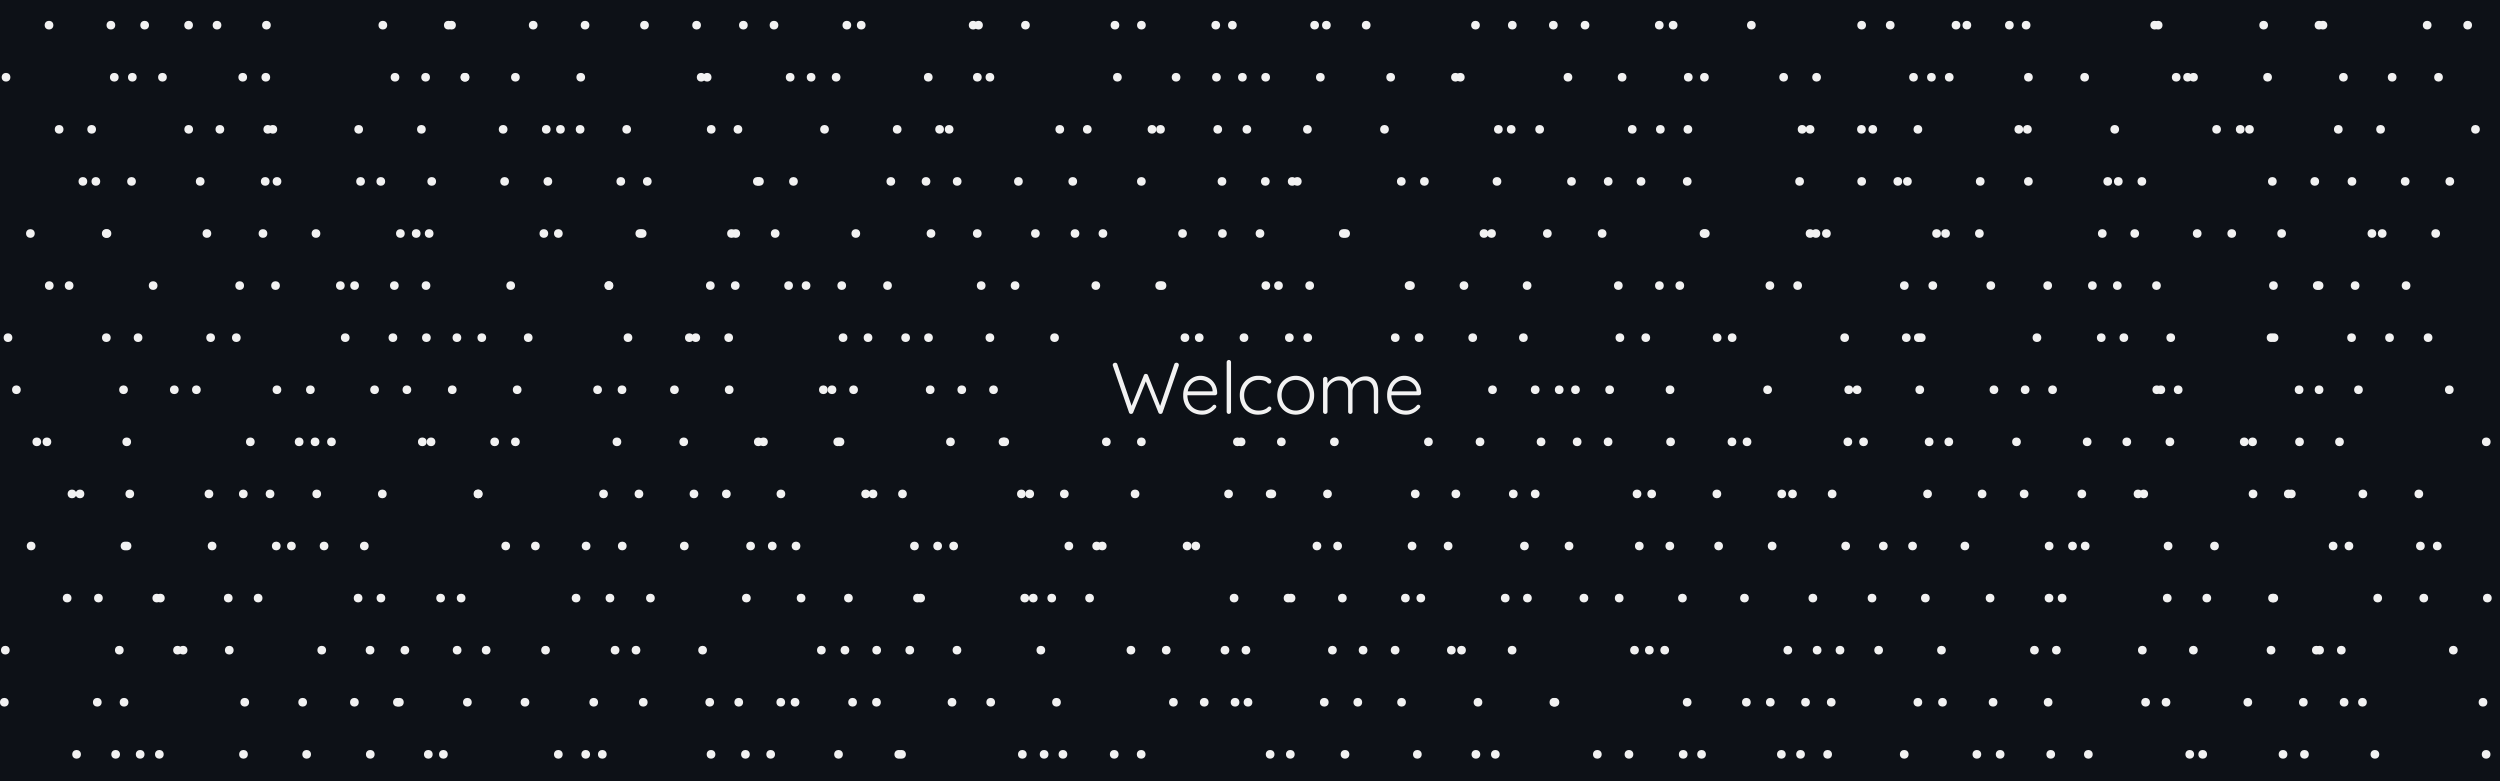 <svg xmlns="http://www.w3.org/2000/svg" viewBox="0 0 1440 450">
  <defs>
    <style>
      .cls-1 {
        fill: #0d1117;
      }

      .cls-2 {
        fill: #f2f2f2;
      }

      @media (prefers-color-scheme: light) {
        .cls-1 {
          fill: #fff;
        }
        .cls-2 {
          fill: #0d1117
        }
      }

      #Col1 {
        animation: wave 4.7s ease-in-out 0s infinite alternate
      }

      #Col2 {
        animation: wave 4.7s ease-in-out 0.2s infinite alternate
      }

      #Col3 {
        animation: wave 4.7s ease-in-out 0.4s infinite alternate
      }

      #Col4 {
        animation: wave 4.7s ease-in-out 0.6s infinite alternate
      }

      #Col5 {
        animation: wave 4.7s ease-in-out 0.8s infinite alternate
      }

      #Col6 {
        animation: wave 4.7s ease-in-out 1s infinite alternate
      }

      #Col7 {
        animation: wave 4.7s ease-in-out 1.2s infinite alternate
      }

      #Col8 {
        animation: wave 4.7s ease-in-out 1.4s infinite alternate
      }

      #Col9 {
        animation: wave 4.7s ease-in-out 1.6s infinite alternate
      }

      #Col10 {
        animation: wave 4.7s ease-in-out 1.8s infinite alternate
      }

      #Col11 {
        animation: wave 4.7s ease-in-out 2s infinite alternate
      }

      #Col12 {
        animation: wave 4.7s ease-in-out 2.2s infinite alternate
      }

      #Col13 {
        animation: wave 4.7s ease-in-out 2.4s infinite alternate
      }

      #Col14 {
        animation: wave 4.7s ease-in-out 2.6s infinite alternate
      }

      #Col15 {
        animation: wave 4.7s ease-in-out 2.8s infinite alternate
      }

      #Col16 {
        animation: wave 4.7s ease-in-out 3s infinite alternate
      }

      #Col17 {
        animation: wave 4.7s ease-in-out 3.2s infinite alternate
      }

      #Col18 {
        animation: wave 4.7s ease-in-out 3.4s infinite alternate
      }

      #Col19 {
        animation: wave 4.7s ease-in-out 3.6s infinite alternate
      }

      #Col20 {
        animation: wave 4.7s ease-in-out 3.8s infinite alternate
      }

      #Col21 {
        animation: wave 4.7s ease-in-out 4s infinite alternate
      }

      #Col22 {
        animation: wave 4.7s ease-in-out 4.2s infinite alternate
      }

      #Col23 {
        animation: wave 4.7s ease-in-out 4.4s infinite alternate
      }

      #Col24 {
        animation: wave 4.7s ease-in-out 4.6s infinite alternate
      }

      #Col25 {
        animation: wave 4.7s ease-in-out 4.8s infinite alternate
      }

      #Col26 {
        animation: wave 4.7s ease-in-out 5s infinite alternate
      }

      #Col27 {
        animation: wave 4.7s ease-in-out 5.2s infinite alternate
      }

      #Col28 {
        animation: wave 4.7s ease-in-out 5.4s infinite alternate
      }

      #Col29 {
        animation: wave 4.7s ease-in-out 5.6s infinite alternate
      }

      #Col30 {
        animation: wave 4.7s ease-in-out 5.8s infinite alternate
      }

      #Col31 {
        animation: wave 4.7s ease-in-out 6s infinite alternate
      }

      #Col32 {
        animation: wave 4.7s ease-in-out 6.2s infinite alternate
      }

      #Col33 {
        animation: wave 4.7s ease-in-out 6.4s infinite alternate
      }

      #Col34 {
        animation: wave 4.7s ease-in-out 6.6s infinite alternate
      }

      #Col35 {
        animation: wave 4.7s ease-in-out 6.8s infinite alternate
      }

      #Col36 {
        animation: wave 4.7s ease-in-out 7s infinite alternate
      }

      #Col37 {
        animation: wave 4.7s ease-in-out 7.2s infinite alternate
      }

      #Col38 {
        animation: wave 4.7s ease-in-out 7.4s infinite alternate
      }

      #Col39 {
        animation: wave 4.7s ease-in-out 7.6s infinite alternate
      }

      #Col40 {
        animation: wave 4.7s ease-in-out 7.8s infinite alternate
      }

      #Col41 {
        animation: wave 4.7s ease-in-out 8s infinite alternate
      }

      #Col42 {
        animation: wave 4.7s ease-in-out 8.2s infinite alternate
      }

      #Col43 {
        animation: wave 4.7s ease-in-out 8.4s infinite alternate
      }

      #Col44 {
        animation: wave 4.7s ease-in-out 8.6s infinite alternate
      }

      #Col45 {
        animation: wave 4.7s ease-in-out 8.8s infinite alternate
      }

      #Col46 {
        animation: wave 4.7s ease-in-out 9s infinite alternate
      }

      #Col47 {
        animation: wave 4.7s ease-in-out 9.2s infinite alternate
      }

      @keyframes wave {
        0% {
          transform: translateX(0px)
        }
        100% {
          transform: translateX(50px)
        }
      }
    </style>
  </defs>
  <title>dotwelcomelarge</title>
  <g id="BG">
    <rect class="cls-1" width="1440" height="450"/>
  </g>
  <g id="Text">
    <g>
      <path class="cls-2" d="M667.584,208.935a1.506,1.506,0,0,1,.924.315,1.105,1.105,0,0,1,.42.945,1.967,1.967,0,0,1-.084.546L659.563,237.621a1.073,1.073,0,0,1-.462.588,1.256,1.256,0,0,1-.673.21,1.526,1.526,0,0,1-.756-.188,1.164,1.164,0,0,1-.504-.609l-7.434-18.396.336.084-7.434,18.312a1.143,1.143,0,0,1-.525.609,1.565,1.565,0,0,1-.735.188,1.253,1.253,0,0,1-.672-.21,1.071,1.071,0,0,1-.462-.588l-9.282-26.88a1.852,1.852,0,0,1-.084-.504,1.121,1.121,0,0,1,.462-.966,1.565,1.565,0,0,1,.924-.336,1.4,1.4,0,0,1,.756.21,1.073,1.073,0,0,1,.462.588l8.442,24.612-.462.042,7.308-18.228a1.211,1.211,0,0,1,.44-.609,1.525,1.525,0,0,1,1.471,0,1.49,1.49,0,0,1,.482.609l7.182,18.144-.42.168,8.4-24.738a1.071,1.071,0,0,1,.462-.588A1.475,1.475,0,0,1,667.584,208.935Z" transform="translate(10.079)"/>
      <path class="cls-2" d="M682.41,238.839a11.472,11.472,0,0,1-5.732-1.386,9.898,9.898,0,0,1-3.843-3.864,11.667,11.667,0,0,1-1.387-5.796,12.312,12.312,0,0,1,1.407-6.09,10.302,10.302,0,0,1,3.654-3.885,9.033,9.033,0,0,1,4.767-1.365,10.179,10.179,0,0,1,3.591.651,9.002,9.002,0,0,1,3.088,1.932,9.976,9.976,0,0,1,2.184,3.129,10.73,10.73,0,0,1,.882,4.284,1.143,1.143,0,0,1-.378.861,1.242,1.242,0,0,1-.882.356H672.918l-.504-2.268h16.506l-.546.504V225.063a6.027,6.027,0,0,0-1.261-3.339,7.465,7.465,0,0,0-2.625-2.1,7.347,7.347,0,0,0-3.213-.735,7.231,7.231,0,0,0-2.583.504,6.78,6.78,0,0,0-2.394,1.575,8.103,8.103,0,0,0-1.743,2.73,10.43,10.43,0,0,0-.672,3.927,9.908,9.908,0,0,0,1.008,4.494,7.775,7.775,0,0,0,2.898,3.191,8.484,8.484,0,0,0,4.577,1.176,7.669,7.669,0,0,0,2.604-.42,7.568,7.568,0,0,0,2.079-1.112,8.218,8.218,0,0,0,1.491-1.449,1.304,1.304,0,0,1,.882-.378,1.023,1.023,0,0,1,.776.336,1.08,1.08,0,0,1,.315.756,1.158,1.158,0,0,1-.42.883,11.313,11.313,0,0,1-3.276,2.625A8.99,8.99,0,0,1,682.41,238.839Z" transform="translate(10.079)"/>
      <path class="cls-2" d="M699,237.159a1.292,1.292,0,0,1-1.26,1.26,1.19,1.19,0,0,1-.903-.378,1.242,1.242,0,0,1-.356-.882V208.599a1.292,1.292,0,0,1,1.26-1.26,1.191,1.191,0,0,1,.903.378,1.247,1.247,0,0,1,.356.882Z" transform="translate(10.079)"/>
      <path class="cls-2" d="M714.708,216.453a14.727,14.727,0,0,1,3.738.441,7.973,7.973,0,0,1,2.708,1.197,2.09,2.09,0,0,1,1.029,1.638,1.314,1.314,0,0,1-.314.819.994.994,0,0,1-.818.399,1.351,1.351,0,0,1-.82-.231,3.39,3.39,0,0,1-.609-.588,2.294,2.294,0,0,0-.882-.609,5.548,5.548,0,0,0-1.575-.483,12.719,12.719,0,0,0-2.289-.189,7.864,7.864,0,0,0-4.241,1.176,8.473,8.473,0,0,0-2.982,3.15,9.038,9.038,0,0,0-1.092,4.452,9.83,9.83,0,0,0,1.029,4.536,7.826,7.826,0,0,0,2.897,3.171,8.014,8.014,0,0,0,4.305,1.154,9.021,9.021,0,0,0,2.604-.293,8.534,8.534,0,0,0,1.596-.672,4.572,4.572,0,0,0,1.176-.903,1.217,1.217,0,0,1,.967-.441,1.032,1.032,0,0,1,.797.315,1.154,1.154,0,0,1,.295.818q0,.674-.988,1.491a8.874,8.874,0,0,1-2.708,1.429,11.971,11.971,0,0,1-3.99.608,9.993,9.993,0,0,1-9.177-5.481,12.226,12.226,0,0,1-1.323-5.732,11.677,11.677,0,0,1,1.345-5.586,10.728,10.728,0,0,1,3.737-4.053A10.137,10.137,0,0,1,714.708,216.453Z" transform="translate(10.079)"/>
      <path class="cls-2" d="M746.879,227.667a11.641,11.641,0,0,1-1.406,5.733,10.536,10.536,0,0,1-3.801,3.99,10.818,10.818,0,0,1-10.814,0,10.473,10.473,0,0,1-3.822-3.99,12.417,12.417,0,0,1,0-11.487,10.667,10.667,0,0,1,3.822-3.99,10.682,10.682,0,0,1,10.814,0,10.733,10.733,0,0,1,3.801,3.99A11.606,11.606,0,0,1,746.879,227.667Zm-2.561,0a9.649,9.649,0,0,0-1.051-4.557,7.957,7.957,0,0,0-2.877-3.129,8.113,8.113,0,0,0-8.273,0,8.124,8.124,0,0,0-2.898,3.129,9.475,9.475,0,0,0-1.07,4.557,9.352,9.352,0,0,0,1.07,4.536,8.318,8.318,0,0,0,2.898,3.129,7.99,7.99,0,0,0,8.273,0,8.143,8.143,0,0,0,2.877-3.129A9.523,9.523,0,0,0,744.318,227.667Z" transform="translate(10.079)"/>
      <path class="cls-2" d="M761.705,216.789a7.284,7.284,0,0,1,4.451,1.365,6.913,6.913,0,0,1,2.521,4.053l-.588.168.252-.756a6.73,6.73,0,0,1,1.826-2.373,10.461,10.461,0,0,1,2.92-1.785,8.673,8.673,0,0,1,3.316-.672,7.279,7.279,0,0,1,4.264,1.134,6.458,6.458,0,0,1,2.352,3.045,11.913,11.913,0,0,1,.736,4.305v11.886a1.251,1.251,0,0,1-.357.882,1.19,1.19,0,0,1-.904.378,1.175,1.175,0,0,1-.924-.378,1.283,1.283,0,0,1-.336-.882V225.399a8.769,8.769,0,0,0-.545-3.15,4.854,4.854,0,0,0-1.723-2.268,5.317,5.317,0,0,0-3.15-.84A6.87,6.87,0,0,0,772.5,219.981a7.192,7.192,0,0,0-2.541,2.268,5.42,5.42,0,0,0-.988,3.15v11.76a1.243,1.243,0,0,1-.357.882,1.266,1.266,0,0,1-1.805,0,1.243,1.243,0,0,1-.357-.882V225.273a8.87,8.87,0,0,0-.504-3.087,4.716,4.716,0,0,0-1.639-2.205,5.043,5.043,0,0,0-3.066-.84,6.671,6.671,0,0,0-3.254.84,7.127,7.127,0,0,0-2.479,2.205,5.303,5.303,0,0,0-.945,3.087v11.886a1.29,1.29,0,0,1-1.26,1.26,1.253,1.253,0,0,1-1.301-1.26V218.343a1.208,1.208,0,0,1,.377-.882,1.258,1.258,0,0,1,.924-.378,1.193,1.193,0,0,1,.904.378,1.249,1.249,0,0,1,.355.882V222.249l-1.133,1.554a6.557,6.557,0,0,1,.818-2.52,8.533,8.533,0,0,1,1.826-2.268,9.268,9.268,0,0,1,2.584-1.617A7.785,7.785,0,0,1,761.705,216.789Z" transform="translate(10.079)"/>
      <path class="cls-2" d="M799.883,238.839a11.47,11.47,0,0,1-5.732-1.386,9.894,9.894,0,0,1-3.844-3.864,11.677,11.677,0,0,1-1.387-5.796,12.302,12.302,0,0,1,1.408-6.09,10.302,10.302,0,0,1,3.654-3.885,9.027,9.027,0,0,1,4.766-1.365,10.185,10.185,0,0,1,3.592.651,9.002,9.002,0,0,1,3.088,1.932,9.992,9.992,0,0,1,2.184,3.129,10.731,10.731,0,0,1,.881,4.284,1.142,1.142,0,0,1-.377.861,1.244,1.244,0,0,1-.883.356h-16.842l-.504-2.268h16.506l-.545.504V225.063a6.035,6.035,0,0,0-1.262-3.339,7.457,7.457,0,0,0-2.625-2.1,7.341,7.341,0,0,0-3.213-.735,7.221,7.221,0,0,0-2.582.504,6.784,6.784,0,0,0-2.395,1.575,8.116,8.116,0,0,0-1.742,2.73,10.411,10.411,0,0,0-.672,3.927,9.908,9.908,0,0,0,1.008,4.494,7.768,7.768,0,0,0,2.898,3.191,8.483,8.483,0,0,0,4.576,1.176,7.675,7.675,0,0,0,2.605-.42,7.548,7.548,0,0,0,2.078-1.112,8.225,8.225,0,0,0,1.492-1.449,1.302,1.302,0,0,1,.881-.378,1.025,1.025,0,0,1,.777.336,1.084,1.084,0,0,1,.314.756,1.158,1.158,0,0,1-.42.883,11.322,11.322,0,0,1-3.275,2.625A8.993,8.993,0,0,1,799.883,238.839Z" transform="translate(10.079)"/>
    </g>
  </g>
  <g id="Col47">
    <circle class="cls-2" cx="1421.378" cy="14.5" r="2.5"/>
    <circle class="cls-2" cx="1404.585" cy="44.5" r="2.5"/>
    <circle class="cls-2" cx="1425.872" cy="74.5" r="2.5"/>
    <circle class="cls-2" cx="1411.098" cy="104.5" r="2.5"/>
    <circle class="cls-2" cx="1402.957" cy="134.5" r="2.5"/>
    <circle class="cls-2" cx="1385.902" cy="164.5" r="2.5"/>
    <circle class="cls-2" cx="1398.572" cy="194.5" r="2.5"/>
    <circle class="cls-2" cx="1410.792" cy="224.5" r="2.5"/>
    <circle class="cls-2" cx="1432.092" cy="254.5" r="2.5"/>
    <circle class="cls-2" cx="1393.249" cy="284.5" r="2.5"/>
    <circle class="cls-2" cx="1394.155" cy="314.5" r="2.5"/>
    <circle class="cls-2" cx="1432.716" cy="344.5" r="2.5"/>
    <circle class="cls-2" cx="1413.12" cy="374.5" r="2.5"/>
    <circle class="cls-2" cx="1430.199" cy="404.5" r="2.5"/>
    <circle class="cls-2" cx="1432.011" cy="434.5" r="2.5"/>
  </g>
  <g id="Col46">
    <circle class="cls-2" cx="1398.056" cy="14.5" r="2.5"/>
    <circle class="cls-2" cx="1377.876" cy="44.5" r="2.5"/>
    <circle class="cls-2" cx="1346.862" cy="74.5" r="2.5"/>
    <circle class="cls-2" cx="1385.381" cy="104.5" r="2.5"/>
    <circle class="cls-2" cx="1366.217" cy="134.5" r="2.5"/>
    <circle class="cls-2" cx="1356.545" cy="164.5" r="2.5"/>
    <circle class="cls-2" cx="1376.372" cy="194.5" r="2.5"/>
    <circle class="cls-2" cx="1358.48" cy="224.5" r="2.5"/>
    <circle class="cls-2" cx="1347.552" cy="254.5" r="2.5"/>
    <circle class="cls-2" cx="1361.024" cy="284.5" r="2.5"/>
    <circle class="cls-2" cx="1403.859" cy="314.5" r="2.5"/>
    <circle class="cls-2" cx="1396.106" cy="344.5" r="2.5"/>
    <circle class="cls-2" cx="1348.598" cy="374.5" r="2.5"/>
    <circle class="cls-2" cx="1360.778" cy="404.5" r="2.5"/>
    <circle class="cls-2" cx="1367.947" cy="434.5" r="2.5"/>
  </g>
  <g id="Col45">
    <circle class="cls-2" cx="1335.733" cy="14.5" r="2.5"/>
    <circle class="cls-2" cx="1349.809" cy="44.5" r="2.5"/>
    <circle class="cls-2" cx="1371.209" cy="74.5" r="2.5"/>
    <circle class="cls-2" cx="1354.735" cy="104.5" r="2.5"/>
    <circle class="cls-2" cx="1372.149" cy="134.5" r="2.5"/>
    <circle class="cls-2" cx="1335.796" cy="164.5" r="2.5"/>
    <circle class="cls-2" cx="1354.5" cy="194.5" r="2.5"/>
    <circle class="cls-2" cx="1324.274" cy="224.5" r="2.5"/>
    <circle class="cls-2" cx="1324.529" cy="254.5" r="2.5"/>
    <circle class="cls-2" cx="1318.052" cy="284.5" r="2.5"/>
    <circle class="cls-2" cx="1352.99" cy="314.5" r="2.5"/>
    <circle class="cls-2" cx="1369.563" cy="344.5" r="2.5"/>
    <circle class="cls-2" cx="1336.081" cy="374.5" r="2.5"/>
    <circle class="cls-2" cx="1350.197" cy="404.5" r="2.5"/>
    <circle class="cls-2" cx="1315.02" cy="434.5" r="2.5"/>
  </g>
  <g id="Col44">
    <circle class="cls-2" cx="1338.021" cy="14.5" r="2.5"/>
    <circle class="cls-2" cx="1306.131" cy="44.5" r="2.5"/>
    <circle class="cls-2" cx="1295.701" cy="74.5" r="2.5"/>
    <circle class="cls-2" cx="1333.306" cy="104.5" r="2.5"/>
    <circle class="cls-2" cx="1285.481" cy="134.5" r="2.5"/>
    <circle class="cls-2" cx="1334.74" cy="164.5" r="2.5"/>
    <circle class="cls-2" cx="1308.129" cy="194.5" r="2.5"/>
    <circle class="cls-2" cx="1335.784" cy="224.5" r="2.5"/>
    <circle class="cls-2" cx="1292.674" cy="254.5" r="2.5"/>
    <circle class="cls-2" cx="1319.815" cy="284.5" r="2.5"/>
    <circle class="cls-2" cx="1343.87" cy="314.5" r="2.5"/>
    <circle class="cls-2" cx="1308.98" cy="344.5" r="2.5"/>
    <circle class="cls-2" cx="1334.205" cy="374.5" r="2.5"/>
    <circle class="cls-2" cx="1326.714" cy="404.5" r="2.5"/>
    <circle class="cls-2" cx="1327.37" cy="434.5" r="2.5"/>
  </g>
  <g id="Col43">
    <circle class="cls-2" cx="1303.868" cy="14.5" r="2.5"/>
    <circle class="cls-2" cx="1260.043" cy="44.5" r="2.5"/>
    <circle class="cls-2" cx="1290.362" cy="74.5" r="2.5"/>
    <circle class="cls-2" cx="1308.869" cy="104.5" r="2.5"/>
    <circle class="cls-2" cx="1314.222" cy="134.5" r="2.5"/>
    <circle class="cls-2" cx="1309.51" cy="164.5" r="2.5"/>
    <circle class="cls-2" cx="1309.854" cy="194.5" r="2.5"/>
    <circle class="cls-2" cx="1254.637" cy="224.5" r="2.5"/>
    <circle class="cls-2" cx="1297.482" cy="254.5" r="2.5"/>
    <circle class="cls-2" cx="1297.756" cy="284.5" r="2.5"/>
    <circle class="cls-2" cx="1275.563" cy="314.5" r="2.5"/>
    <circle class="cls-2" cx="1309.706" cy="344.5" r="2.5"/>
    <circle class="cls-2" cx="1308.115" cy="374.5" r="2.5"/>
    <circle class="cls-2" cx="1294.75" cy="404.5" r="2.5"/>
    <circle class="cls-2" cx="1268.762" cy="434.5" r="2.5"/>
  </g>
  <g id="Col42">
    <circle class="cls-2" cx="1243.1" cy="14.5" r="2.5"/>
    <circle class="cls-2" cx="1263.466" cy="44.5" r="2.5"/>
    <circle class="cls-2" cx="1276.763" cy="74.5" r="2.5"/>
    <circle class="cls-2" cx="1233.716" cy="104.5" r="2.5"/>
    <circle class="cls-2" cx="1265.581" cy="134.5" r="2.5"/>
    <circle class="cls-2" cx="1242.132" cy="164.5" r="2.5"/>
    <circle class="cls-2" cx="1250.348" cy="194.5" r="2.5"/>
    <circle class="cls-2" cx="1242.306" cy="224.5" r="2.5"/>
    <circle class="cls-2" cx="1249.868" cy="254.5" r="2.5"/>
    <circle class="cls-2" cx="1234.8" cy="284.5" r="2.5"/>
    <circle class="cls-2" cx="1248.832" cy="314.5" r="2.5"/>
    <circle class="cls-2" cx="1271.127" cy="344.5" r="2.5"/>
    <circle class="cls-2" cx="1263.389" cy="374.5" r="2.5"/>
    <circle class="cls-2" cx="1247.629" cy="404.5" r="2.5"/>
    <circle class="cls-2" cx="1261.294" cy="434.5" r="2.5"/>
  </g>
  <g id="Col41">
    <circle class="cls-2" cx="1241.107" cy="14.5" r="2.5"/>
    <circle class="cls-2" cx="1253.498" cy="44.5" r="2.5"/>
    <circle class="cls-2" cx="1218.09" cy="74.5" r="2.5"/>
    <circle class="cls-2" cx="1214.052" cy="104.5" r="2.5"/>
    <circle class="cls-2" cx="1229.608" cy="134.5" r="2.5"/>
    <circle class="cls-2" cx="1205.221" cy="164.5" r="2.5"/>
    <circle class="cls-2" cx="1223.342" cy="194.5" r="2.5"/>
    <circle class="cls-2" cx="1244.652" cy="224.5" r="2.5"/>
    <circle class="cls-2" cx="1225.043" cy="254.5" r="2.5"/>
    <circle class="cls-2" cx="1231.49" cy="284.5" r="2.5"/>
    <circle class="cls-2" cx="1201.077" cy="314.5" r="2.5"/>
    <circle class="cls-2" cx="1248.338" cy="344.5" r="2.5"/>
    <circle class="cls-2" cx="1233.98" cy="374.5" r="2.5"/>
    <circle class="cls-2" cx="1235.868" cy="404.5" r="2.5"/>
    <circle class="cls-2" cx="1202.892" cy="434.5" r="2.5"/>
  </g>
  <g id="Col40">
    <circle class="cls-2" cx="1167.051" cy="14.5" r="2.5"/>
    <circle class="cls-2" cx="1200.754" cy="44.5" r="2.5"/>
    <circle class="cls-2" cx="1167.794" cy="74.5" r="2.5"/>
    <circle class="cls-2" cx="1220.138" cy="104.5" r="2.5"/>
    <circle class="cls-2" cx="1210.915" cy="134.5" r="2.5"/>
    <circle class="cls-2" cx="1219.574" cy="164.5" r="2.5"/>
    <circle class="cls-2" cx="1210.311" cy="194.5" r="2.5"/>
    <circle class="cls-2" cx="1182.282" cy="224.5" r="2.5"/>
    <circle class="cls-2" cx="1202.201" cy="254.5" r="2.5"/>
    <circle class="cls-2" cx="1199.135" cy="284.5" r="2.5"/>
    <circle class="cls-2" cx="1180.301" cy="314.5" r="2.5"/>
    <circle class="cls-2" cx="1187.773" cy="344.5" r="2.5"/>
    <circle class="cls-2" cx="1171.833" cy="374.5" r="2.5"/>
    <circle class="cls-2" cx="1179.724" cy="404.5" r="2.5"/>
    <circle class="cls-2" cx="1181.225" cy="434.5" r="2.5"/>
  </g>
  <g id="Col39">
    <circle class="cls-2" cx="1157.396" cy="14.5" r="2.5"/>
    <circle class="cls-2" cx="1168.37" cy="44.5" r="2.5"/>
    <circle class="cls-2" cx="1162.836" cy="74.5" r="2.5"/>
    <circle class="cls-2" cx="1168.35" cy="104.5" r="2.5"/>
    <circle class="cls-2" cx="1140.127" cy="134.5" r="2.5"/>
    <circle class="cls-2" cx="1179.47" cy="164.5" r="2.5"/>
    <circle class="cls-2" cx="1173.277" cy="194.5" r="2.5"/>
    <circle class="cls-2" cx="1166.486" cy="224.5" r="2.5"/>
    <circle class="cls-2" cx="1161.503" cy="254.5" r="2.5"/>
    <circle class="cls-2" cx="1165.902" cy="284.5" r="2.5"/>
    <circle class="cls-2" cx="1193.775" cy="314.5" r="2.5"/>
    <circle class="cls-2" cx="1180.223" cy="344.5" r="2.5"/>
    <circle class="cls-2" cx="1184.473" cy="374.5" r="2.5"/>
    <circle class="cls-2" cx="1148.01" cy="404.5" r="2.5"/>
    <circle class="cls-2" cx="1152.084" cy="434.5" r="2.5"/>
  </g>
  <g id="Col38">
    <circle class="cls-2" cx="1126.658" cy="14.5" r="2.5"/>
    <circle class="cls-2" cx="1122.756" cy="44.5" r="2.5"/>
    <circle class="cls-2" cx="1104.71" cy="74.5" r="2.5"/>
    <circle class="cls-2" cx="1140.613" cy="104.5" r="2.5"/>
    <circle class="cls-2" cx="1120.645" cy="134.5" r="2.5"/>
    <circle class="cls-2" cx="1146.712" cy="164.5" r="2.5"/>
    <circle class="cls-2" cx="1104.969" cy="194.5" r="2.5"/>
    <circle class="cls-2" cx="1148.507" cy="224.5" r="2.5"/>
    <circle class="cls-2" cx="1122.511" cy="254.5" r="2.5"/>
    <circle class="cls-2" cx="1141.688" cy="284.5" r="2.5"/>
    <circle class="cls-2" cx="1131.783" cy="314.5" r="2.5"/>
    <circle class="cls-2" cx="1146.28" cy="344.5" r="2.5"/>
    <circle class="cls-2" cx="1118.295" cy="374.5" r="2.5"/>
    <circle class="cls-2" cx="1118.883" cy="404.5" r="2.5"/>
    <circle class="cls-2" cx="1138.678" cy="434.5" r="2.5"/>
  </g>
  <g id="Col37">
    <circle class="cls-2" cx="1132.912" cy="14.5" r="2.5"/>
    <circle class="cls-2" cx="1112.499" cy="44.5" r="2.5"/>
    <circle class="cls-2" cx="1078.713" cy="74.5" r="2.5"/>
    <circle class="cls-2" cx="1098.672" cy="104.5" r="2.5"/>
    <circle class="cls-2" cx="1115.462" cy="134.5" r="2.5"/>
    <circle class="cls-2" cx="1113.292" cy="164.5" r="2.5"/>
    <circle class="cls-2" cx="1106.66" cy="194.5" r="2.5"/>
    <circle class="cls-2" cx="1105.786" cy="224.5" r="2.5"/>
    <circle class="cls-2" cx="1111.175" cy="254.5" r="2.5"/>
    <circle class="cls-2" cx="1110.276" cy="284.5" r="2.5"/>
    <circle class="cls-2" cx="1101.635" cy="314.5" r="2.5"/>
    <circle class="cls-2" cx="1109.004" cy="344.5" r="2.5"/>
    <circle class="cls-2" cx="1082.097" cy="374.5" r="2.5"/>
    <circle class="cls-2" cx="1104.699" cy="404.5" r="2.5"/>
    <circle class="cls-2" cx="1096.843" cy="434.5" r="2.5"/>
  </g>
  <g id="Col36">
    <circle class="cls-2" cx="1088.769" cy="14.5" r="2.5"/>
    <circle class="cls-2" cx="1102.182" cy="44.5" r="2.5"/>
    <circle class="cls-2" cx="1072.194" cy="74.5" r="2.5"/>
    <circle class="cls-2" cx="1093.136" cy="104.5" r="2.5"/>
    <circle class="cls-2" cx="1045.97" cy="134.5" r="2.5"/>
    <circle class="cls-2" cx="1096.892" cy="164.5" r="2.5"/>
    <circle class="cls-2" cx="1098.023" cy="194.5" r="2.5"/>
    <circle class="cls-2" cx="1064.871" cy="224.5" r="2.5"/>
    <circle class="cls-2" cx="1073.419" cy="254.5" r="2.5"/>
    <circle class="cls-2" cx="1055.32" cy="284.5" r="2.5"/>
    <circle class="cls-2" cx="1084.797" cy="314.5" r="2.5"/>
    <circle class="cls-2" cx="1078.278" cy="344.5" r="2.5"/>
    <circle class="cls-2" cx="1059.839" cy="374.5" r="2.5"/>
    <circle class="cls-2" cx="1054.796" cy="404.5" r="2.5"/>
    <circle class="cls-2" cx="1052.72" cy="434.5" r="2.5"/>
  </g>
  <g id="Col35">
    <circle class="cls-2" cx="1072.312" cy="14.5" r="2.5"/>
    <circle class="cls-2" cx="1046.35" cy="44.5" r="2.5"/>
    <circle class="cls-2" cx="1037.993" cy="74.5" r="2.5"/>
    <circle class="cls-2" cx="1072.325" cy="104.5" r="2.5"/>
    <circle class="cls-2" cx="1052.012" cy="134.5" r="2.5"/>
    <circle class="cls-2" cx="1035.446" cy="164.5" r="2.5"/>
    <circle class="cls-2" cx="1062.534" cy="194.5" r="2.5"/>
    <circle class="cls-2" cx="1069.695" cy="224.5" r="2.5"/>
    <circle class="cls-2" cx="1064.367" cy="254.5" r="2.5"/>
    <circle class="cls-2" cx="1032.492" cy="284.5" r="2.5"/>
    <circle class="cls-2" cx="1063.107" cy="314.5" r="2.5"/>
    <circle class="cls-2" cx="1044.211" cy="344.5" r="2.5"/>
    <circle class="cls-2" cx="1046.667" cy="374.5" r="2.5"/>
    <circle class="cls-2" cx="1019.698" cy="404.5" r="2.5"/>
    <circle class="cls-2" cx="1026.071" cy="434.5" r="2.5"/>
  </g>
  <g id="Col34">
    <circle class="cls-2" cx="1008.786" cy="14.5" r="2.5"/>
    <circle class="cls-2" cx="1027.372" cy="44.5" r="2.5"/>
    <circle class="cls-2" cx="1042.605" cy="74.5" r="2.5"/>
    <circle class="cls-2" cx="1036.573" cy="104.5" r="2.5"/>
    <circle class="cls-2" cx="1042.592" cy="134.5" r="2.5"/>
    <circle class="cls-2" cx="1019.458" cy="164.5" r="2.5"/>
    <circle class="cls-2" cx="989.07" cy="194.5" r="2.5"/>
    <circle class="cls-2" cx="1018.145" cy="224.5" r="2.5"/>
    <circle class="cls-2" cx="1006.29" cy="254.5" r="2.5"/>
    <circle class="cls-2" cx="1026.293" cy="284.5" r="2.5"/>
    <circle class="cls-2" cx="1020.758" cy="314.5" r="2.5"/>
    <circle class="cls-2" cx="1004.818" cy="344.5" r="2.5"/>
    <circle class="cls-2" cx="1029.787" cy="374.5" r="2.5"/>
    <circle class="cls-2" cx="1039.983" cy="404.5" r="2.5"/>
    <circle class="cls-2" cx="1037.111" cy="434.5" r="2.5"/>
  </g>
  <g id="Col33">
    <circle class="cls-2" cx="955.74" cy="14.5" r="2.5"/>
    <circle class="cls-2" cx="972.441" cy="44.5" r="2.5"/>
    <circle class="cls-2" cx="972.232" cy="74.5" r="2.5"/>
    <circle class="cls-2" cx="971.846" cy="104.5" r="2.5"/>
    <circle class="cls-2" cx="982.272" cy="134.5" r="2.5"/>
    <circle class="cls-2" cx="955.818" cy="164.5" r="2.5"/>
    <circle class="cls-2" cx="997.718" cy="194.5" r="2.5"/>
    <circle class="cls-2" cx="961.934" cy="224.5" r="2.5"/>
    <circle class="cls-2" cx="997.608" cy="254.5" r="2.5"/>
    <circle class="cls-2" cx="988.921" cy="284.5" r="2.5"/>
    <circle class="cls-2" cx="989.925" cy="314.5" r="2.5"/>
    <circle class="cls-2" cx="969.085" cy="344.5" r="2.5"/>
    <circle class="cls-2" cx="958.873" cy="374.5" r="2.5"/>
    <circle class="cls-2" cx="1005.91" cy="404.5" r="2.5"/>
    <circle class="cls-2" cx="969.526" cy="434.5" r="2.5"/>
  </g>
  <g id="Col32">
    <circle class="cls-2" cx="963.73" cy="14.5" r="2.5"/>
    <circle class="cls-2" cx="981.75" cy="44.5" r="2.5"/>
    <circle class="cls-2" cx="956.356" cy="74.5" r="2.5"/>
    <circle class="cls-2" cx="945.234" cy="104.5" r="2.5"/>
    <circle class="cls-2" cx="981.51" cy="134.5" r="2.5"/>
    <circle class="cls-2" cx="967.568" cy="164.5" r="2.5"/>
    <circle class="cls-2" cx="947.966" cy="194.5" r="2.5"/>
    <circle class="cls-2" cx="927.155" cy="224.5" r="2.5"/>
    <circle class="cls-2" cx="962.256" cy="254.5" r="2.5"/>
    <circle class="cls-2" cx="942.926" cy="284.5" r="2.5"/>
    <circle class="cls-2" cx="961.818" cy="314.5" r="2.5"/>
    <circle class="cls-2" cx="932.657" cy="344.5" r="2.5"/>
    <circle class="cls-2" cx="941.474" cy="374.5" r="2.5"/>
    <circle class="cls-2" cx="971.807" cy="404.5" r="2.5"/>
    <circle class="cls-2" cx="980.096" cy="434.5" r="2.5"/>
  </g>
  <g id="Col31">
    <circle class="cls-2" cx="894.729" cy="14.5" r="2.5"/>
    <circle class="cls-2" cx="934.338" cy="44.5" r="2.5"/>
    <circle class="cls-2" cx="940.166" cy="74.5" r="2.5"/>
    <circle class="cls-2" cx="926.325" cy="104.5" r="2.5"/>
    <circle class="cls-2" cx="922.833" cy="134.5" r="2.5"/>
    <circle class="cls-2" cx="932.157" cy="164.5" r="2.5"/>
    <circle class="cls-2" cx="933.056" cy="194.5" r="2.5"/>
    <circle class="cls-2" cx="898.104" cy="224.5" r="2.5"/>
    <circle class="cls-2" cx="926.262" cy="254.5" r="2.5"/>
    <circle class="cls-2" cx="951.376" cy="284.5" r="2.5"/>
    <circle class="cls-2" cx="944.238" cy="314.5" r="2.5"/>
    <circle class="cls-2" cx="912.34" cy="344.5" r="2.5"/>
    <circle class="cls-2" cx="950.017" cy="374.5" r="2.5"/>
    <circle class="cls-2" cx="895.051" cy="404.5" r="2.5"/>
    <circle class="cls-2" cx="938.284" cy="434.5" r="2.5"/>
  </g>
  <g id="Col30">
    <circle class="cls-2" cx="912.986" cy="14.5" r="2.5"/>
    <circle class="cls-2" cx="903.145" cy="44.5" r="2.5"/>
    <circle class="cls-2" cx="886.839" cy="74.5" r="2.5"/>
    <circle class="cls-2" cx="905.183" cy="104.5" r="2.5"/>
    <circle class="cls-2" cx="891.271" cy="134.5" r="2.5"/>
    <circle class="cls-2" cx="879.612" cy="164.5" r="2.5"/>
    <circle class="cls-2" cx="877.475" cy="194.5" r="2.5"/>
    <circle class="cls-2" cx="907.467" cy="224.5" r="2.5"/>
    <circle class="cls-2" cx="908.437" cy="254.5" r="2.5"/>
    <circle class="cls-2" cx="871.656" cy="284.5" r="2.5"/>
    <circle class="cls-2" cx="903.766" cy="314.5" r="2.5"/>
    <circle class="cls-2" cx="879.795" cy="344.5" r="2.5"/>
    <circle class="cls-2" cx="870.971" cy="374.5" r="2.5"/>
    <circle class="cls-2" cx="895.647" cy="404.5" r="2.5"/>
    <circle class="cls-2" cx="920.065" cy="434.5" r="2.5"/>
  </g>
  <g id="Col29">
    <circle class="cls-2" cx="871.089" cy="14.5" r="2.5"/>
    <circle class="cls-2" cx="838.343" cy="44.5" r="2.5"/>
    <circle class="cls-2" cx="870.452" cy="74.5" r="2.5"/>
    <circle class="cls-2" cx="862.263" cy="104.5" r="2.5"/>
    <circle class="cls-2" cx="859.125" cy="134.5" r="2.5"/>
    <circle class="cls-2" cx="843.238" cy="164.5" r="2.5"/>
    <circle class="cls-2" cx="848.286" cy="194.5" r="2.5"/>
    <circle class="cls-2" cx="884.277" cy="224.5" r="2.5"/>
    <circle class="cls-2" cx="887.648" cy="254.5" r="2.5"/>
    <circle class="cls-2" cx="884.291" cy="284.5" r="2.5"/>
    <circle class="cls-2" cx="878.077" cy="314.5" r="2.5"/>
    <circle class="cls-2" cx="867.015" cy="344.5" r="2.5"/>
    <circle class="cls-2" cx="835.981" cy="374.5" r="2.5"/>
    <circle class="cls-2" cx="851.319" cy="404.5" r="2.5"/>
    <circle class="cls-2" cx="861.322" cy="434.5" r="2.5"/>
  </g>
  <g id="Col28">
    <circle class="cls-2" cx="849.888" cy="14.5" r="2.5"/>
    <circle class="cls-2" cx="841.14" cy="44.5" r="2.5"/>
    <circle class="cls-2" cx="863.061" cy="74.5" r="2.5"/>
    <circle class="cls-2" cx="820.453" cy="104.5" r="2.5"/>
    <circle class="cls-2" cx="854.769" cy="134.5" r="2.5"/>
    <circle class="cls-2" cx="812.432" cy="164.5" r="2.5"/>
    <circle class="cls-2" cx="817.4" cy="194.5" r="2.5"/>
    <circle class="cls-2" cx="859.688" cy="224.5" r="2.5"/>
    <circle class="cls-2" cx="852.495" cy="254.5" r="2.5"/>
    <circle class="cls-2" cx="838.575" cy="284.5" r="2.5"/>
    <circle class="cls-2" cx="834.122" cy="314.5" r="2.5"/>
    <circle class="cls-2" cx="818.391" cy="344.5" r="2.5"/>
    <circle class="cls-2" cx="841.844" cy="374.5" r="2.5"/>
    <circle class="cls-2" cx="807.301" cy="404.5" r="2.5"/>
    <circle class="cls-2" cx="850.118" cy="434.5" r="2.5"/>
  </g>
  <g id="Col27">
    <circle class="cls-2" cx="786.939" cy="14.5" r="2.5"/>
    <circle class="cls-2" cx="801.018" cy="44.5" r="2.5"/>
    <circle class="cls-2" cx="797.471" cy="74.5" r="2.5"/>
    <circle class="cls-2" cx="807.147" cy="104.5" r="2.5"/>
    <circle class="cls-2" cx="775.077" cy="134.5" r="2.5"/>
    <circle class="cls-2" cx="811.631" cy="164.5" r="2.5"/>
    <circle class="cls-2" cx="803.675" cy="194.5" r="2.5"/>
    <circle class="cls-2" cx="822.775" cy="254.5" r="2.5"/>
    <circle class="cls-2" cx="815.194" cy="284.5" r="2.5"/>
    <circle class="cls-2" cx="813.352" cy="314.5" r="2.5"/>
    <circle class="cls-2" cx="809.502" cy="344.5" r="2.5"/>
    <circle class="cls-2" cx="803.589" cy="374.5" r="2.5"/>
    <circle class="cls-2" cx="782.092" cy="404.5" r="2.5"/>
    <circle class="cls-2" cx="816.392" cy="434.5" r="2.5"/>
  </g>
  <g id="Col26">
    <circle class="cls-2" cx="757.226" cy="14.5" r="2.5"/>
    <circle class="cls-2" cx="760.52" cy="44.5" r="2.5"/>
    <circle class="cls-2" cx="753.08" cy="74.5" r="2.5"/>
    <circle class="cls-2" cx="747.247" cy="104.5" r="2.5"/>
    <circle class="cls-2" cx="773.746" cy="134.5" r="2.5"/>
    <circle class="cls-2" cx="754.379" cy="164.5" r="2.5"/>
    <circle class="cls-2" cx="753.258" cy="194.5" r="2.5"/>
    <circle class="cls-2" cx="768.612" cy="254.5" r="2.5"/>
    <circle class="cls-2" cx="764.637" cy="284.5" r="2.5"/>
    <circle class="cls-2" cx="758.559" cy="314.5" r="2.5"/>
    <circle class="cls-2" cx="773.201" cy="344.5" r="2.5"/>
    <circle class="cls-2" cx="785.136" cy="374.5" r="2.5"/>
    <circle class="cls-2" cx="762.787" cy="404.5" r="2.5"/>
    <circle class="cls-2" cx="774.732" cy="434.5" r="2.5"/>
  </g>
  <g id="Col25">
    <circle class="cls-2" cx="764.004" cy="14.5" r="2.5"/>
    <circle class="cls-2" cx="715.624" cy="44.5" r="2.5"/>
    <circle class="cls-2" cx="718.213" cy="74.5" r="2.5"/>
    <circle class="cls-2" cx="728.826" cy="104.5" r="2.5"/>
    <circle class="cls-2" cx="725.756" cy="134.5" r="2.5"/>
    <circle class="cls-2" cx="729.121" cy="164.5" r="2.5"/>
    <circle class="cls-2" cx="716.536" cy="194.5" r="2.5"/>
    <circle class="cls-2" cx="714.87" cy="254.5" r="2.5"/>
    <circle class="cls-2" cx="731.628" cy="284.5" r="2.5"/>
    <circle class="cls-2" cx="770.481" cy="314.5" r="2.5"/>
    <circle class="cls-2" cx="741.904" cy="344.5" r="2.5"/>
    <circle class="cls-2" cx="767.474" cy="374.5" r="2.5"/>
    <circle class="cls-2" cx="718.849" cy="404.5" r="2.5"/>
    <circle class="cls-2" cx="743.228" cy="434.5" r="2.5"/>
  </g>
  <g id="Col24">
    <circle class="cls-2" cx="709.852" cy="14.5" r="2.5"/>
    <circle class="cls-2" cx="729.021" cy="44.5" r="2.5"/>
    <circle class="cls-2" cx="701.427" cy="74.5" r="2.5"/>
    <circle class="cls-2" cx="744.291" cy="104.5" r="2.5"/>
    <circle class="cls-2" cx="704.129" cy="134.5" r="2.5"/>
    <circle class="cls-2" cx="736.412" cy="164.5" r="2.5"/>
    <circle class="cls-2" cx="742.665" cy="194.5" r="2.5"/>
    <circle class="cls-2" cx="738.056" cy="254.5" r="2.5"/>
    <circle class="cls-2" cx="732.587" cy="284.5" r="2.5"/>
    <circle class="cls-2" cx="688.77" cy="314.5" r="2.5"/>
    <circle class="cls-2" cx="743.641" cy="344.5" r="2.5"/>
    <circle class="cls-2" cx="717.663" cy="374.5" r="2.5"/>
    <circle class="cls-2" cx="693.644" cy="404.5" r="2.5"/>
    <circle class="cls-2" cx="731.598" cy="434.5" r="2.5"/>
  </g>
  <g id="Col23">
    <circle class="cls-2" cx="700.278" cy="14.5" r="2.5"/>
    <circle class="cls-2" cx="700.673" cy="44.5" r="2.5"/>
    <circle class="cls-2" cx="668.453" cy="74.5" r="2.5"/>
    <circle class="cls-2" cx="703.861" cy="104.5" r="2.5"/>
    <circle class="cls-2" cx="681.15" cy="134.5" r="2.5"/>
    <circle class="cls-2" cx="667.984" cy="164.5" r="2.5"/>
    <circle class="cls-2" cx="690.752" cy="194.5" r="2.5"/>
    <circle class="cls-2" cx="712.758" cy="254.5" r="2.5"/>
    <circle class="cls-2" cx="707.659" cy="284.5" r="2.5"/>
    <circle class="cls-2" cx="683.767" cy="314.5" r="2.5"/>
    <circle class="cls-2" cx="710.838" cy="344.5" r="2.5"/>
    <circle class="cls-2" cx="705.579" cy="374.5" r="2.5"/>
    <circle class="cls-2" cx="711.398" cy="404.5" r="2.5"/>
    <circle class="cls-2" cx="657.316" cy="434.5" r="2.5"/>
  </g>
  <g id="Col22">
    <circle class="cls-2" cx="657.456" cy="14.5" r="2.5"/>
    <circle class="cls-2" cx="677.426" cy="44.5" r="2.5"/>
    <circle class="cls-2" cx="663.535" cy="74.5" r="2.5"/>
    <circle class="cls-2" cx="657.429" cy="104.5" r="2.5"/>
    <circle class="cls-2" cx="635.287" cy="134.5" r="2.5"/>
    <circle class="cls-2" cx="669.314" cy="164.5" r="2.5"/>
    <circle class="cls-2" cx="682.522" cy="194.5" r="2.5"/>
    <circle class="cls-2" cx="657.429" cy="254.5" r="2.5"/>
    <circle class="cls-2" cx="653.803" cy="284.5" r="2.5"/>
    <circle class="cls-2" cx="634.897" cy="314.5" r="2.5"/>
    <circle class="cls-2" cx="627.602" cy="344.5" r="2.5"/>
    <circle class="cls-2" cx="671.748" cy="374.5" r="2.5"/>
    <circle class="cls-2" cx="675.879" cy="404.5" r="2.5"/>
    <circle class="cls-2" cx="641.795" cy="434.5" r="2.5"/>
  </g>
  <g id="Col21">
    <circle class="cls-2" cx="642.215" cy="14.5" r="2.5"/>
    <circle class="cls-2" cx="643.625" cy="44.5" r="2.5"/>
    <circle class="cls-2" cx="626.29" cy="74.5" r="2.5"/>
    <circle class="cls-2" cx="617.909" cy="104.5" r="2.5"/>
    <circle class="cls-2" cx="619.205" cy="134.5" r="2.5"/>
    <circle class="cls-2" cx="631.192" cy="164.5" r="2.5"/>
    <circle class="cls-2" cx="607.428" cy="194.5" r="2.5"/>
    <circle class="cls-2" cx="637.258" cy="254.5" r="2.5"/>
    <circle class="cls-2" cx="613.056" cy="284.5" r="2.5"/>
    <circle class="cls-2" cx="631.671" cy="314.5" r="2.5"/>
    <circle class="cls-2" cx="605.801" cy="344.5" r="2.5"/>
    <circle class="cls-2" cx="651.416" cy="374.5" r="2.5"/>
    <circle class="cls-2" cx="608.544" cy="404.5" r="2.5"/>
    <circle class="cls-2" cx="612.251" cy="434.5" r="2.5"/>
  </g>
  <g id="Col20">
    <circle class="cls-2" cx="590.668" cy="14.5" r="2.5"/>
    <circle class="cls-2" cx="570.187" cy="44.5" r="2.5"/>
    <circle class="cls-2" cx="610.433" cy="74.5" r="2.5"/>
    <circle class="cls-2" cx="586.611" cy="104.5" r="2.5"/>
    <circle class="cls-2" cx="596.385" cy="134.5" r="2.5"/>
    <circle class="cls-2" cx="565.165" cy="164.5" r="2.5"/>
    <circle class="cls-2" cx="570.178" cy="194.5" r="2.5"/>
    <circle class="cls-2" cx="572.267" cy="224.5" r="2.5"/>
    <circle class="cls-2" cx="577.748" cy="254.5" r="2.5"/>
    <circle class="cls-2" cx="593.127" cy="284.5" r="2.5"/>
    <circle class="cls-2" cx="615.659" cy="314.5" r="2.5"/>
    <circle class="cls-2" cx="595.162" cy="344.5" r="2.5"/>
    <circle class="cls-2" cx="599.529" cy="374.5" r="2.5"/>
    <circle class="cls-2" cx="570.649" cy="404.5" r="2.5"/>
    <circle class="cls-2" cx="601.406" cy="434.5" r="2.5"/>
  </g>
  <g id="Col19">
    <circle class="cls-2" cx="560.531" cy="14.5" r="2.5"/>
    <circle class="cls-2" cx="562.95" cy="44.5" r="2.5"/>
    <circle class="cls-2" cx="541.213" cy="74.5" r="2.5"/>
    <circle class="cls-2" cx="551.333" cy="104.5" r="2.5"/>
    <circle class="cls-2" cx="536.254" cy="134.5" r="2.5"/>
    <circle class="cls-2" cx="584.681" cy="164.5" r="2.5"/>
    <circle class="cls-2" cx="534.815" cy="194.5" r="2.5"/>
    <circle class="cls-2" cx="553.983" cy="224.5" r="2.5"/>
    <circle class="cls-2" cx="578.729" cy="254.5" r="2.5"/>
    <circle class="cls-2" cx="588.316" cy="284.5" r="2.5"/>
    <circle class="cls-2" cx="540.083" cy="314.5" r="2.5"/>
    <circle class="cls-2" cx="590.252" cy="344.5" r="2.5"/>
    <circle class="cls-2" cx="551.207" cy="374.5" r="2.5"/>
    <circle class="cls-2" cx="548.356" cy="404.5" r="2.5"/>
    <circle class="cls-2" cx="588.875" cy="434.5" r="2.5"/>
  </g>
  <g id="Col18">
    <circle class="cls-2" cx="563.621" cy="14.5" r="2.5"/>
    <circle class="cls-2" cx="534.678" cy="44.5" r="2.5"/>
    <circle class="cls-2" cx="546.707" cy="74.5" r="2.5"/>
    <circle class="cls-2" cx="533.389" cy="104.5" r="2.5"/>
    <circle class="cls-2" cx="562.903" cy="134.5" r="2.5"/>
    <circle class="cls-2" cx="511.213" cy="164.5" r="2.5"/>
    <circle class="cls-2" cx="521.641" cy="194.5" r="2.5"/>
    <circle class="cls-2" cx="535.788" cy="224.5" r="2.5"/>
    <circle class="cls-2" cx="547.465" cy="254.5" r="2.5"/>
    <circle class="cls-2" cx="519.832" cy="284.5" r="2.5"/>
    <circle class="cls-2" cx="549.307" cy="314.5" r="2.5"/>
    <circle class="cls-2" cx="530.289" cy="344.5" r="2.5"/>
    <circle class="cls-2" cx="504.97" cy="374.5" r="2.5"/>
    <circle class="cls-2" cx="504.857" cy="404.5" r="2.5"/>
    <circle class="cls-2" cx="517.691" cy="434.5" r="2.5"/>
  </g>
  <g id="Col17">
    <circle class="cls-2" cx="487.783" cy="14.5" r="2.5"/>
    <circle class="cls-2" cx="481.612" cy="44.5" r="2.5"/>
    <circle class="cls-2" cx="516.777" cy="74.5" r="2.5"/>
    <circle class="cls-2" cx="513.12" cy="104.5" r="2.5"/>
    <circle class="cls-2" cx="492.945" cy="134.5" r="2.5"/>
    <circle class="cls-2" cx="484.84" cy="164.5" r="2.5"/>
    <circle class="cls-2" cx="485.602" cy="194.5" r="2.5"/>
    <circle class="cls-2" cx="479.233" cy="224.5" r="2.5"/>
    <circle class="cls-2" cx="483.839" cy="254.5" r="2.5"/>
    <circle class="cls-2" cx="498.606" cy="284.5" r="2.5"/>
    <circle class="cls-2" cx="526.729" cy="314.5" r="2.5"/>
    <circle class="cls-2" cx="528.472" cy="344.5" r="2.5"/>
    <circle class="cls-2" cx="524.031" cy="374.5" r="2.5"/>
    <circle class="cls-2" cx="491.086" cy="404.5" r="2.5"/>
    <circle class="cls-2" cx="519.294" cy="434.5" r="2.5"/>
  </g>
  <g id="Col16">
    <circle class="cls-2" cx="496.064" cy="14.5" r="2.5"/>
    <circle class="cls-2" cx="467.196" cy="44.5" r="2.5"/>
    <circle class="cls-2" cx="474.929" cy="74.5" r="2.5"/>
    <circle class="cls-2" cx="457.037" cy="104.5" r="2.5"/>
    <circle class="cls-2" cx="446.505" cy="134.5" r="2.5"/>
    <circle class="cls-2" cx="454.229" cy="164.5" r="2.5"/>
    <circle class="cls-2" cx="499.979" cy="194.5" r="2.5"/>
    <circle class="cls-2" cx="491.664" cy="224.5" r="2.5"/>
    <circle class="cls-2" cx="482.549" cy="254.5" r="2.5"/>
    <circle class="cls-2" cx="502.852" cy="284.5" r="2.5"/>
    <circle class="cls-2" cx="458.513" cy="314.5" r="2.5"/>
    <circle class="cls-2" cx="488.69" cy="344.5" r="2.5"/>
    <circle class="cls-2" cx="486.685" cy="374.5" r="2.5"/>
    <circle class="cls-2" cx="449.724" cy="404.5" r="2.5"/>
    <circle class="cls-2" cx="482.984" cy="434.5" r="2.5"/>
  </g>
  <g id="Col15">
    <circle class="cls-2" cx="445.819" cy="14.5" r="2.5"/>
    <circle class="cls-2" cx="455.129" cy="44.5" r="2.5"/>
    <circle class="cls-2" cx="425.058" cy="74.5" r="2.5"/>
    <circle class="cls-2" cx="436.239" cy="104.5" r="2.5"/>
    <circle class="cls-2" cx="423.796" cy="134.5" r="2.5"/>
    <circle class="cls-2" cx="464.297" cy="164.5" r="2.5"/>
    <circle class="cls-2" cx="419.715" cy="194.5" r="2.5"/>
    <circle class="cls-2" cx="474.267" cy="224.5" r="2.5"/>
    <circle class="cls-2" cx="439.76" cy="254.5" r="2.5"/>
    <circle class="cls-2" cx="449.807" cy="284.5" r="2.5"/>
    <circle class="cls-2" cx="444.83" cy="314.5" r="2.5"/>
    <circle class="cls-2" cx="461.426" cy="344.5" r="2.5"/>
    <circle class="cls-2" cx="473.112" cy="374.5" r="2.5"/>
    <circle class="cls-2" cx="457.947" cy="404.5" r="2.5"/>
    <circle class="cls-2" cx="443.908" cy="434.5" r="2.5"/>
  </g>
  <g id="Col14">
    <circle class="cls-2" cx="428.181" cy="14.5" r="2.5"/>
    <circle class="cls-2" cx="403.862" cy="44.5" r="2.5"/>
    <circle class="cls-2" cx="409.663" cy="74.5" r="2.5"/>
    <circle class="cls-2" cx="437.439" cy="104.5" r="2.5"/>
    <circle class="cls-2" cx="421.338" cy="134.5" r="2.5"/>
    <circle class="cls-2" cx="423.512" cy="164.5" r="2.5"/>
    <circle class="cls-2" cx="397.056" cy="194.5" r="2.5"/>
    <circle class="cls-2" cx="420.009" cy="224.5" r="2.5"/>
    <circle class="cls-2" cx="436.78" cy="254.5" r="2.5"/>
    <circle class="cls-2" cx="418.388" cy="284.5" r="2.5"/>
    <circle class="cls-2" cx="432.349" cy="314.5" r="2.5"/>
    <circle class="cls-2" cx="429.91" cy="344.5" r="2.5"/>
    <circle class="cls-2" cx="404.693" cy="374.5" r="2.5"/>
    <circle class="cls-2" cx="425.517" cy="404.5" r="2.5"/>
    <circle class="cls-2" cx="429.377" cy="434.5" r="2.5"/>
  </g>
  <g id="Col13">
    <circle class="cls-2" cx="401.241" cy="14.5" r="2.5"/>
    <circle class="cls-2" cx="407.315" cy="44.5" r="2.5"/>
    <circle class="cls-2" cx="360.977" cy="74.5" r="2.5"/>
    <circle class="cls-2" cx="357.578" cy="104.5" r="2.5"/>
    <circle class="cls-2" cx="368.528" cy="134.5" r="2.5"/>
    <circle class="cls-2" cx="409.149" cy="164.5" r="2.5"/>
    <circle class="cls-2" cx="400.77" cy="194.5" r="2.5"/>
    <circle class="cls-2" cx="388.472" cy="224.5" r="2.5"/>
    <circle class="cls-2" cx="393.83" cy="254.5" r="2.5"/>
    <circle class="cls-2" cx="399.725" cy="284.5" r="2.5"/>
    <circle class="cls-2" cx="394.16" cy="314.5" r="2.5"/>
    <circle class="cls-2" cx="374.642" cy="344.5" r="2.5"/>
    <circle class="cls-2" cx="366.342" cy="374.5" r="2.5"/>
    <circle class="cls-2" cx="408.807" cy="404.5" r="2.5"/>
    <circle class="cls-2" cx="409.554" cy="434.5" r="2.5"/>
  </g>
  <g id="Col12">
    <circle class="cls-2" cx="371.23" cy="14.5" r="2.5"/>
    <circle class="cls-2" cx="334.514" cy="44.5" r="2.5"/>
    <circle class="cls-2" cx="334.148" cy="74.5" r="2.5"/>
    <circle class="cls-2" cx="372.843" cy="104.5" r="2.5"/>
    <circle class="cls-2" cx="369.902" cy="134.5" r="2.5"/>
    <circle class="cls-2" cx="350.652" cy="164.5" r="2.5"/>
    <circle class="cls-2" cx="361.717" cy="194.5" r="2.5"/>
    <circle class="cls-2" cx="358.278" cy="224.5" r="2.5"/>
    <circle class="cls-2" cx="355.354" cy="254.5" r="2.5"/>
    <circle class="cls-2" cx="368.035" cy="284.5" r="2.5"/>
    <circle class="cls-2" cx="358.423" cy="314.5" r="2.5"/>
    <circle class="cls-2" cx="331.819" cy="344.5" r="2.5"/>
    <circle class="cls-2" cx="354.283" cy="374.5" r="2.5"/>
    <circle class="cls-2" cx="370.516" cy="404.5" r="2.5"/>
    <circle class="cls-2" cx="337.371" cy="434.5" r="2.5"/>
  </g>
  <g id="Col11">
    <circle class="cls-2" cx="336.994" cy="14.5" r="2.5"/>
    <circle class="cls-2" cx="296.873" cy="44.5" r="2.5"/>
    <circle class="cls-2" cx="314.64" cy="74.5" r="2.5"/>
    <circle class="cls-2" cx="315.576" cy="104.5" r="2.5"/>
    <circle class="cls-2" cx="313.261" cy="134.5" r="2.5"/>
    <circle class="cls-2" cx="350.788" cy="164.5" r="2.5"/>
    <circle class="cls-2" cx="304.249" cy="194.5" r="2.5"/>
    <circle class="cls-2" cx="344.211" cy="224.5" r="2.5"/>
    <circle class="cls-2" cx="296.875" cy="254.5" r="2.5"/>
    <circle class="cls-2" cx="347.639" cy="284.5" r="2.5"/>
    <circle class="cls-2" cx="337.593" cy="314.5" r="2.5"/>
    <circle class="cls-2" cx="351.332" cy="344.5" r="2.5"/>
    <circle class="cls-2" cx="314.23" cy="374.5" r="2.5"/>
    <circle class="cls-2" cx="341.986" cy="404.5" r="2.5"/>
    <circle class="cls-2" cx="346.934" cy="434.5" r="2.5"/>
  </g>
  <g id="Col10">
    <circle class="cls-2" cx="307.121" cy="14.5" r="2.5"/>
    <circle class="cls-2" cx="267.735" cy="44.5" r="2.5"/>
    <circle class="cls-2" cx="322.813" cy="74.5" r="2.5"/>
    <circle class="cls-2" cx="290.657" cy="104.5" r="2.5"/>
    <circle class="cls-2" cx="321.61" cy="134.5" r="2.5"/>
    <circle class="cls-2" cx="294.164" cy="164.5" r="2.5"/>
    <circle class="cls-2" cx="277.515" cy="194.5" r="2.5"/>
    <circle class="cls-2" cx="297.894" cy="224.5" r="2.5"/>
    <circle class="cls-2" cx="284.928" cy="254.5" r="2.5"/>
    <circle class="cls-2" cx="275.518" cy="284.5" r="2.5"/>
    <circle class="cls-2" cx="308.388" cy="314.5" r="2.5"/>
    <circle class="cls-2" cx="265.608" cy="344.5" r="2.5"/>
    <circle class="cls-2" cx="280.026" cy="374.5" r="2.5"/>
    <circle class="cls-2" cx="302.386" cy="404.5" r="2.5"/>
    <circle class="cls-2" cx="321.594" cy="434.5" r="2.5"/>
  </g>
  <g id="Col9">
    <circle class="cls-2" cx="258.226" cy="14.5" r="2.5"/>
    <circle class="cls-2" cx="267.912" cy="44.5" r="2.5"/>
    <circle class="cls-2" cx="289.801" cy="74.5" r="2.5"/>
    <circle class="cls-2" cx="248.669" cy="104.5" r="2.5"/>
    <circle class="cls-2" cx="239.728" cy="134.5" r="2.5"/>
    <circle class="cls-2" cx="245.389" cy="164.5" r="2.5"/>
    <circle class="cls-2" cx="245.602" cy="194.5" r="2.5"/>
    <circle class="cls-2" cx="260.496" cy="224.5" r="2.5"/>
    <circle class="cls-2" cx="248.275" cy="254.5" r="2.5"/>
    <circle class="cls-2" cx="275.292" cy="284.5" r="2.5"/>
    <circle class="cls-2" cx="291.294" cy="314.5" r="2.5"/>
    <circle class="cls-2" cx="253.787" cy="344.5" r="2.5"/>
    <circle class="cls-2" cx="263.307" cy="374.5" r="2.5"/>
    <circle class="cls-2" cx="269.209" cy="404.5" r="2.5"/>
    <circle class="cls-2" cx="255.402" cy="434.5" r="2.5"/>
  </g>
  <g id="Col8">
    <circle class="cls-2" cx="260.076" cy="14.5" r="2.5"/>
    <circle class="cls-2" cx="245.152" cy="44.5" r="2.5"/>
    <circle class="cls-2" cx="242.732" cy="74.5" r="2.5"/>
    <circle class="cls-2" cx="219.337" cy="104.5" r="2.5"/>
    <circle class="cls-2" cx="247.192" cy="134.5" r="2.5"/>
    <circle class="cls-2" cx="227.143" cy="164.5" r="2.5"/>
    <circle class="cls-2" cx="263.181" cy="194.5" r="2.5"/>
    <circle class="cls-2" cx="215.756" cy="224.5" r="2.5"/>
    <circle class="cls-2" cx="243.254" cy="254.5" r="2.5"/>
    <circle class="cls-2" cx="220.218" cy="284.5" r="2.5"/>
    <circle class="cls-2" cx="209.843" cy="314.5" r="2.5"/>
    <circle class="cls-2" cx="219.411" cy="344.5" r="2.5"/>
    <circle class="cls-2" cx="213.15" cy="374.5" r="2.5"/>
    <circle class="cls-2" cx="230.04" cy="404.5" r="2.5"/>
    <circle class="cls-2" cx="246.705" cy="434.5" r="2.5"/>
  </g>
  <g id="Col7">
    <circle class="cls-2" cx="220.519" cy="14.5" r="2.5"/>
    <circle class="cls-2" cx="227.523" cy="44.5" r="2.5"/>
    <circle class="cls-2" cx="206.596" cy="74.5" r="2.5"/>
    <circle class="cls-2" cx="207.685" cy="104.5" r="2.5"/>
    <circle class="cls-2" cx="230.62" cy="134.5" r="2.5"/>
    <circle class="cls-2" cx="204.254" cy="164.5" r="2.5"/>
    <circle class="cls-2" cx="226.313" cy="194.5" r="2.5"/>
    <circle class="cls-2" cx="234.374" cy="224.5" r="2.5"/>
    <circle class="cls-2" cx="190.927" cy="254.5" r="2.5"/>
    <circle class="cls-2" cx="182.445" cy="284.5" r="2.5"/>
    <circle class="cls-2" cx="186.662" cy="314.5" r="2.5"/>
    <circle class="cls-2" cx="206.259" cy="344.5" r="2.5"/>
    <circle class="cls-2" cx="233.205" cy="374.5" r="2.5"/>
    <circle class="cls-2" cx="228.913" cy="404.5" r="2.5"/>
    <circle class="cls-2" cx="213.281" cy="434.5" r="2.5"/>
  </g>
  <g id="Col6">
    <circle class="cls-2" cx="153.469" cy="14.5" r="2.5"/>
    <circle class="cls-2" cx="153.102" cy="44.5" r="2.5"/>
    <circle class="cls-2" cx="157.155" cy="74.5" r="2.5"/>
    <circle class="cls-2" cx="159.559" cy="104.5" r="2.5"/>
    <circle class="cls-2" cx="182.008" cy="134.5" r="2.5"/>
    <circle class="cls-2" cx="196.04" cy="164.5" r="2.5"/>
    <circle class="cls-2" cx="198.856" cy="194.5" r="2.5"/>
    <circle class="cls-2" cx="178.775" cy="224.5" r="2.5"/>
    <circle class="cls-2" cx="181.479" cy="254.5" r="2.5"/>
    <circle class="cls-2" cx="155.547" cy="284.5" r="2.5"/>
    <circle class="cls-2" cx="167.854" cy="314.5" r="2.5"/>
    <circle class="cls-2" cx="148.68" cy="344.5" r="2.5"/>
    <circle class="cls-2" cx="185.328" cy="374.5" r="2.5"/>
    <circle class="cls-2" cx="204.135" cy="404.5" r="2.5"/>
    <circle class="cls-2" cx="176.634" cy="434.5" r="2.5"/>
  </g>
  <g id="Col5">
    <circle class="cls-2" cx="108.63" cy="14.5" r="2.5"/>
    <circle class="cls-2" cx="93.577" cy="44.5" r="2.5"/>
    <circle class="cls-2" cx="126.647" cy="74.5" r="2.5"/>
    <circle class="cls-2" cx="115.314" cy="104.5" r="2.5"/>
    <circle class="cls-2" cx="119.177" cy="134.5" r="2.5"/>
    <circle class="cls-2" cx="138.058" cy="164.5" r="2.5"/>
    <circle class="cls-2" cx="136.126" cy="194.5" r="2.5"/>
    <circle class="cls-2" cx="113.12" cy="224.5" r="2.5"/>
    <circle class="cls-2" cx="144.194" cy="254.5" r="2.5"/>
    <circle class="cls-2" cx="140.14" cy="284.5" r="2.5"/>
    <circle class="cls-2" cx="122.168" cy="314.5" r="2.5"/>
    <circle class="cls-2" cx="92.379" cy="344.5" r="2.5"/>
    <circle class="cls-2" cx="105.464" cy="374.5" r="2.5"/>
    <circle class="cls-2" cx="140.979" cy="404.5" r="2.5"/>
    <circle class="cls-2" cx="91.786" cy="434.5" r="2.5"/>
  </g>
  <g id="Col4">
    <circle class="cls-2" cx="125.003" cy="14.5" r="2.5"/>
    <circle class="cls-2" cx="139.815" cy="44.5" r="2.5"/>
    <circle class="cls-2" cx="154.233" cy="74.5" r="2.5"/>
    <circle class="cls-2" cx="152.765" cy="104.5" r="2.5"/>
    <circle class="cls-2" cx="151.468" cy="134.5" r="2.5"/>
    <circle class="cls-2" cx="158.708" cy="164.5" r="2.5"/>
    <circle class="cls-2" cx="121.317" cy="194.5" r="2.5"/>
    <circle class="cls-2" cx="159.521" cy="224.5" r="2.5"/>
    <circle class="cls-2" cx="172.299" cy="254.5" r="2.5"/>
    <circle class="cls-2" cx="120.356" cy="284.5" r="2.5"/>
    <circle class="cls-2" cx="159.12" cy="314.5" r="2.5"/>
    <circle class="cls-2" cx="131.469" cy="344.5" r="2.5"/>
    <circle class="cls-2" cx="132.058" cy="374.5" r="2.5"/>
    <circle class="cls-2" cx="174.335" cy="404.5" r="2.5"/>
    <circle class="cls-2" cx="140.251" cy="434.5" r="2.5"/>
  </g>
  <g id="Col3">
    <circle class="cls-2" cx="63.87" cy="14.5" r="2.5"/>
    <circle class="cls-2" cx="65.833" cy="44.5" r="2.5"/>
    <circle class="cls-2" cx="108.686" cy="74.5" r="2.5"/>
    <circle class="cls-2" cx="75.761" cy="104.5" r="2.5"/>
    <circle class="cls-2" cx="61.198" cy="134.5" r="2.5"/>
    <circle class="cls-2" cx="88.209" cy="164.5" r="2.5"/>
    <circle class="cls-2" cx="79.529" cy="194.5" r="2.5"/>
    <circle class="cls-2" cx="100.397" cy="224.5" r="2.5"/>
    <circle class="cls-2" cx="73.001" cy="254.5" r="2.5"/>
    <circle class="cls-2" cx="74.761" cy="284.5" r="2.5"/>
    <circle class="cls-2" cx="73.175" cy="314.5" r="2.5"/>
    <circle class="cls-2" cx="90.311" cy="344.5" r="2.5"/>
    <circle class="cls-2" cx="102.253" cy="374.5" r="2.5"/>
    <circle class="cls-2" cx="56.04" cy="404.5" r="2.5"/>
    <circle class="cls-2" cx="80.734" cy="434.5" r="2.5"/>
  </g>
  <g id="Col2">
    <circle class="cls-2" cx="83.319" cy="14.5" r="2.5"/>
    <circle class="cls-2" cx="76.221" cy="44.5" r="2.5"/>
    <circle class="cls-2" cx="34.055" cy="74.5" r="2.5"/>
    <circle class="cls-2" cx="55.215" cy="104.5" r="2.5"/>
    <circle class="cls-2" cx="61.616" cy="134.5" r="2.5"/>
    <circle class="cls-2" cx="39.815" cy="164.5" r="2.5"/>
    <circle class="cls-2" cx="61.254" cy="194.5" r="2.5"/>
    <circle class="cls-2" cx="71.151" cy="224.5" r="2.5"/>
    <circle class="cls-2" cx="27.025" cy="254.5" r="2.5"/>
    <circle class="cls-2" cx="41.461" cy="284.5" r="2.5"/>
    <circle class="cls-2" cx="72.01" cy="314.5" r="2.5"/>
    <circle class="cls-2" cx="56.693" cy="344.5" r="2.5"/>
    <circle class="cls-2" cx="68.725" cy="374.5" r="2.5"/>
    <circle class="cls-2" cx="71.451" cy="404.5" r="2.5"/>
    <circle class="cls-2" cx="66.612" cy="434.5" r="2.5"/>
  </g>
  <g id="Col1">
    <circle class="cls-2" cx="28.234" cy="14.5" r="2.5"/>
    <circle class="cls-2" cx="3.474" cy="44.5" r="2.5"/>
    <circle class="cls-2" cx="52.797" cy="74.5" r="2.5"/>
    <circle class="cls-2" cx="47.738" cy="104.5" r="2.5"/>
    <circle class="cls-2" cx="17.508" cy="134.5" r="2.5"/>
    <circle class="cls-2" cx="28.374" cy="164.5" r="2.5"/>
    <circle class="cls-2" cx="4.606" cy="194.5" r="2.5"/>
    <circle class="cls-2" cx="9.447" cy="224.5" r="2.5"/>
    <circle class="cls-2" cx="21.203" cy="254.5" r="2.5"/>
    <circle class="cls-2" cx="46.068" cy="284.5" r="2.5"/>
    <circle class="cls-2" cx="17.925" cy="314.5" r="2.5"/>
    <circle class="cls-2" cx="38.668" cy="344.5" r="2.5"/>
    <circle class="cls-2" cx="3.068" cy="374.5" r="2.5"/>
    <circle class="cls-2" cx="2.5" cy="404.5" r="2.5"/>
    <circle class="cls-2" cx="44.114" cy="434.5" r="2.5"/>
  </g>
</svg>
